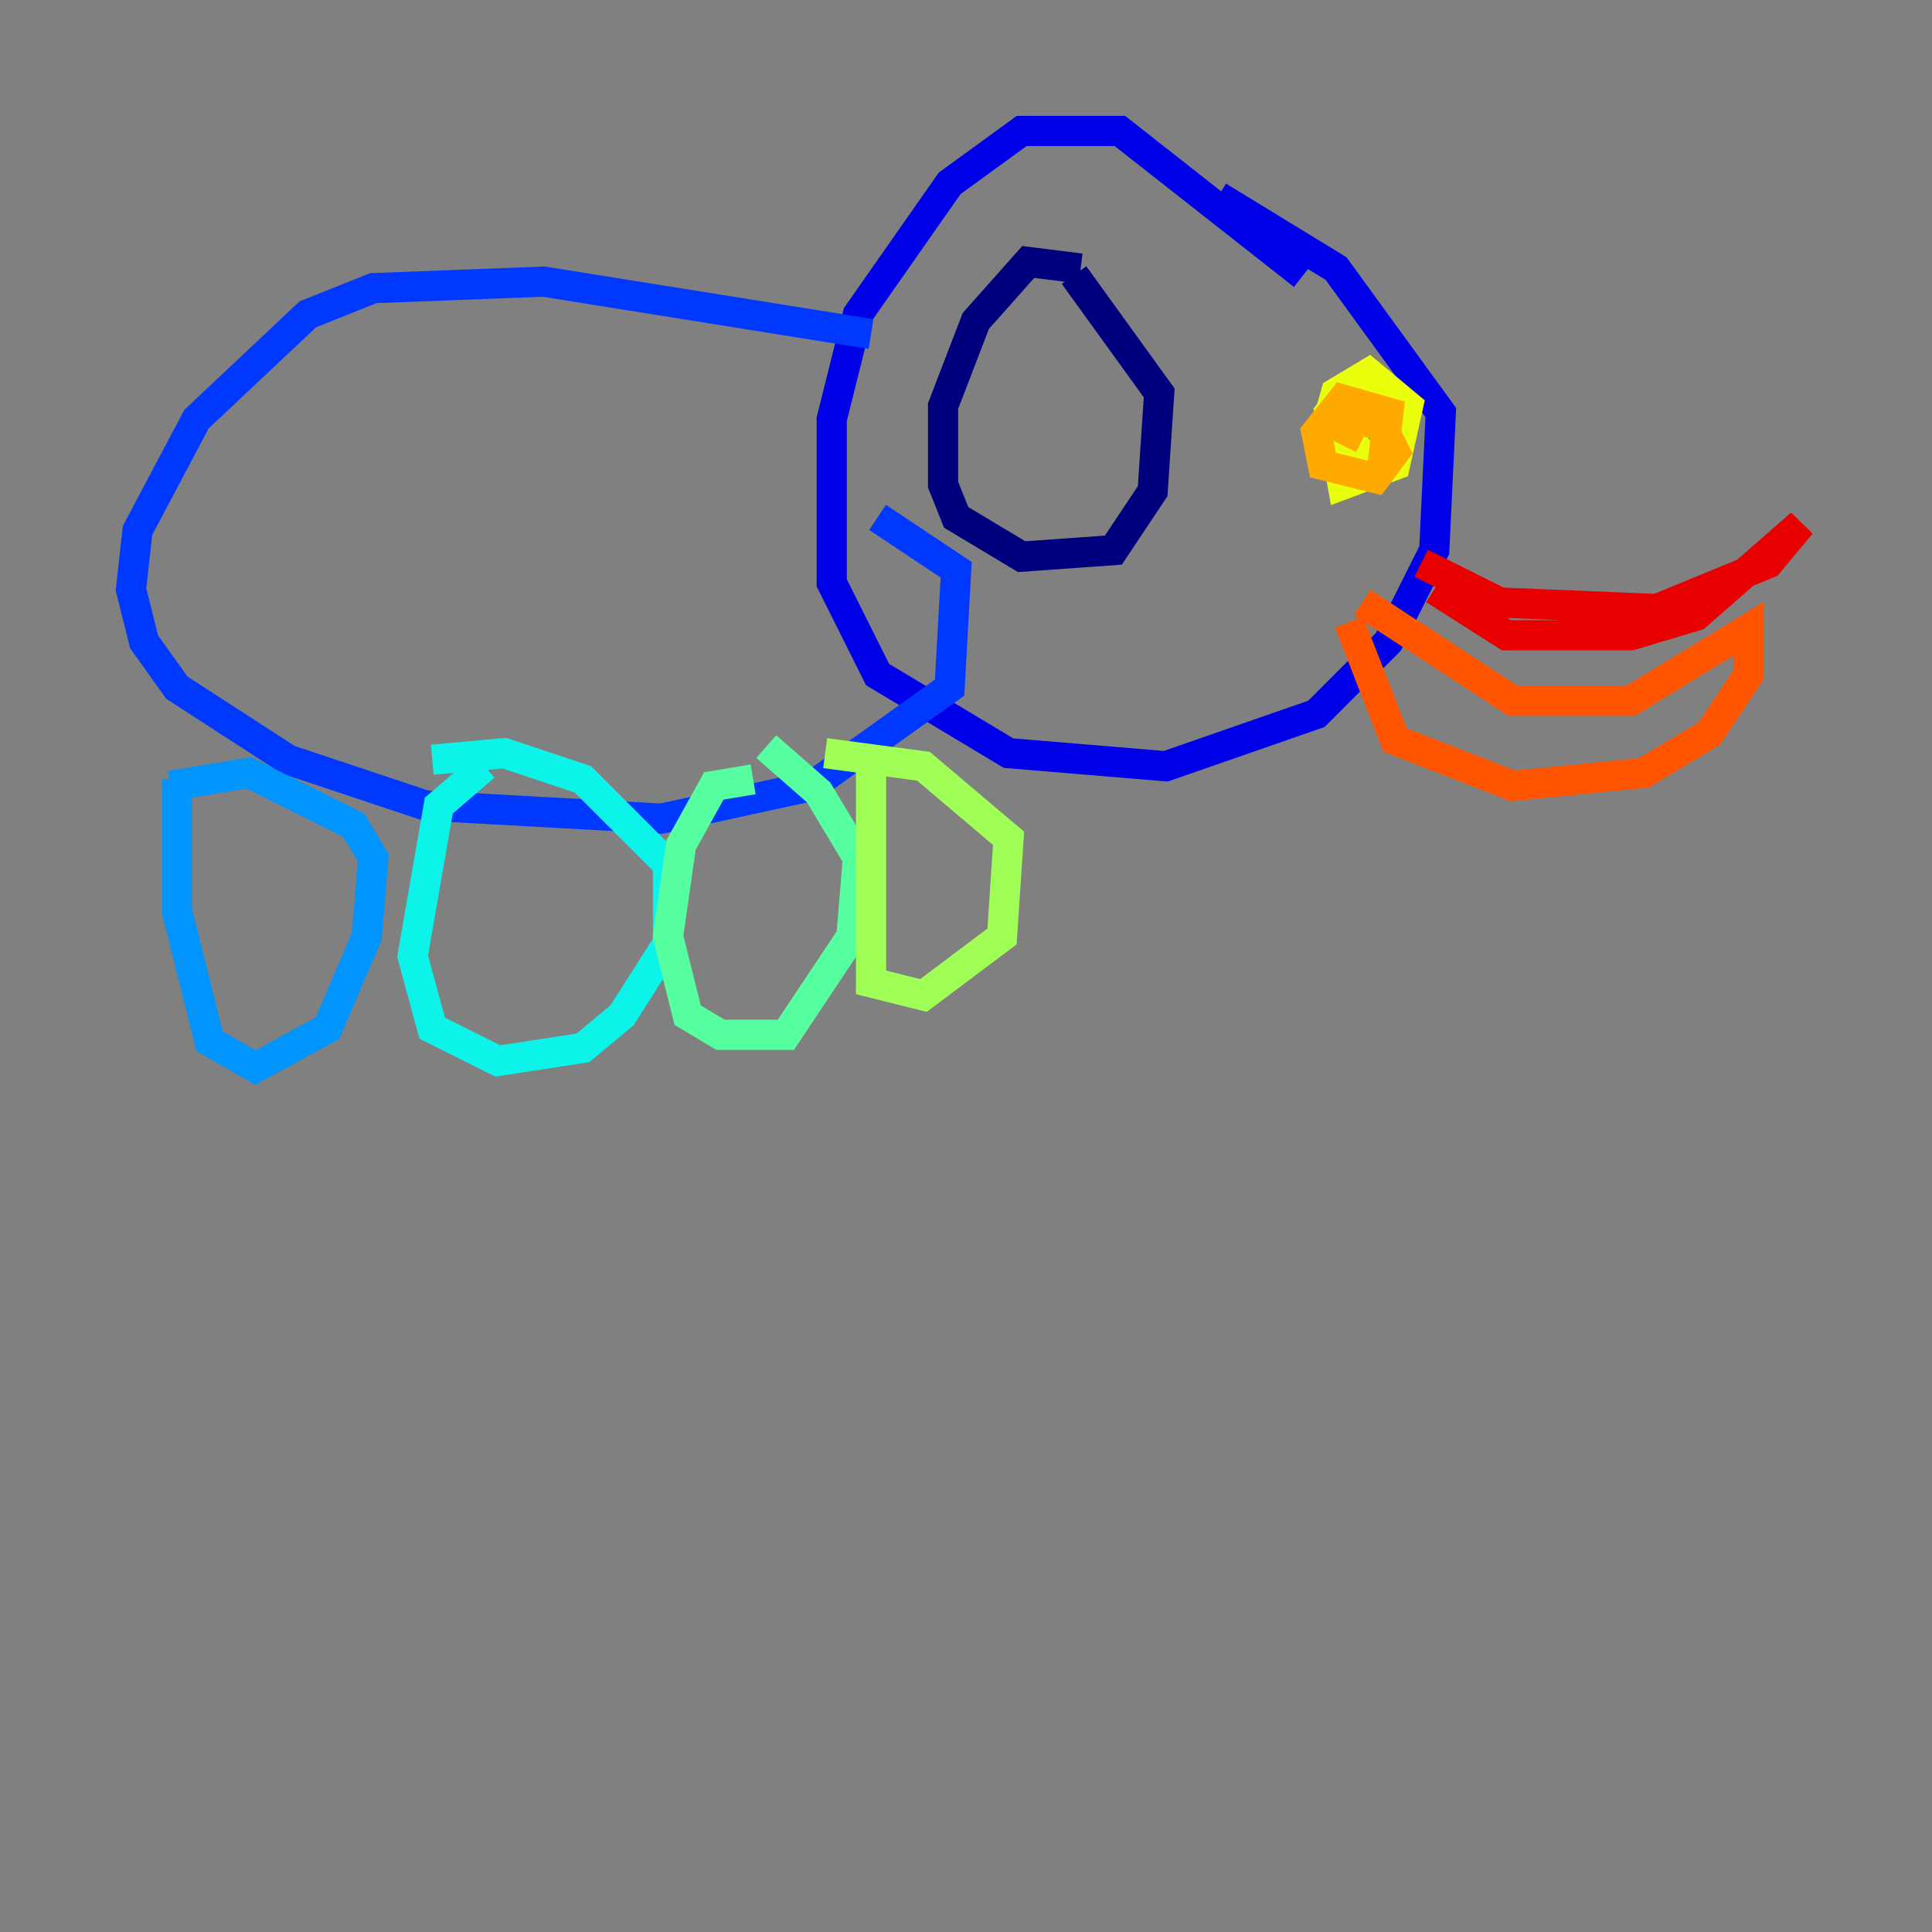 <?xml version="1.0" encoding="utf-8" ?>
<svg baseProfile="tiny" height="128" version="1.2" viewBox="0,0,128,128" width="128" xmlns="http://www.w3.org/2000/svg" xmlns:ev="http://www.w3.org/2001/xml-events" xmlns:xlink="http://www.w3.org/1999/xlink"><rect x="0" y="0" width="128" height="128" fill="#808080" stroke="none"/><defs /><polyline fill="none" points="71.593,17.79 68.122,17.356 64.651,21.261 62.481,26.902 62.481,32.108 63.349,34.278 67.688,36.881 73.763,36.447 76.366,32.542 76.8,26.034 71.159,18.224" stroke="#00007f" stroke-width="2" /><polyline fill="none" points="86.346,18.224 74.197,8.678 67.688,8.678 62.915,12.149 56.841,20.827 55.105,27.77 55.105,38.617 58.142,44.691 66.82,49.898 77.234,50.766 87.214,47.295 91.986,42.522 95.024,36.447 95.458,27.336 88.515,17.79 80.705,13.017" stroke="#0000e8" stroke-width="2" /><polyline fill="none" points="57.709,22.129 36.014,18.658 24.732,19.091 20.393,20.827 13.017,27.77 9.112,35.146 8.678,39.051 9.546,42.522 11.715,45.559 19.091,50.332 28.203,53.37 43.824,54.237 53.803,52.068 62.915,45.559 63.349,37.749 58.142,34.278" stroke="#0038ff" stroke-width="2" /><polyline fill="none" points="11.715,51.634 11.715,60.312 13.885,68.99 16.922,70.725 21.695,68.122 24.298,62.047 24.732,56.841 23.43,54.671 16.488,51.2 11.281,52.068" stroke="#0094ff" stroke-width="2" /><polyline fill="none" points="32.108,50.766 29.071,53.37 27.336,63.349 28.637,68.122 32.976,70.291 38.617,69.424 41.22,67.254 44.258,62.481 44.258,57.275 38.617,51.634 33.41,49.898 28.637,50.332" stroke="#0cf4ea" stroke-width="2" /><polyline fill="none" points="49.898,51.634 47.295,52.068 45.125,55.973 44.258,62.047 45.559,67.254 47.729,68.556 52.068,68.556 56.407,62.047 56.841,56.841 54.237,52.502 50.766,49.464" stroke="#56ffa0" stroke-width="2" /><polyline fill="none" points="57.709,49.464 57.709,65.085 61.18,65.953 66.386,62.047 66.82,55.539 61.18,50.766 54.671,49.898" stroke="#a0ff56" stroke-width="2" /><polyline fill="none" points="89.383,25.6 88.081,27.336 88.949,32.108 92.42,30.807 93.288,26.902 90.685,24.732 88.515,26.034 87.647,29.071 88.949,30.373 91.986,29.939 92.854,27.336 91.119,26.468 89.817,27.336 89.383,32.108" stroke="#eaff0c" stroke-width="2" /><polyline fill="none" points="91.552,31.241 91.986,27.336 88.949,26.468 87.214,28.637 87.647,30.807 91.119,31.675 92.42,29.939 91.552,28.203 89.817,27.77 88.949,29.505" stroke="#ffaa00" stroke-width="2" /><polyline fill="none" points="89.383,41.22 92.42,49.031 100.231,52.068 108.909,51.2 113.248,48.597 115.851,44.691 115.851,41.654 108.041,46.427 100.231,46.427 90.251,39.919" stroke="#ff5500" stroke-width="2" /><polyline fill="none" points="94.156,37.315 99.363,39.919 109.776,40.352 117.153,37.315 119.322,34.712 112.38,40.786 108.041,42.088 99.797,42.088 95.024,39.051" stroke="#e80000" stroke-width="2" /><polyline fill="none" points="35.58,76.366 35.58,76.366" stroke="#7f0000" stroke-width="2" /></svg>